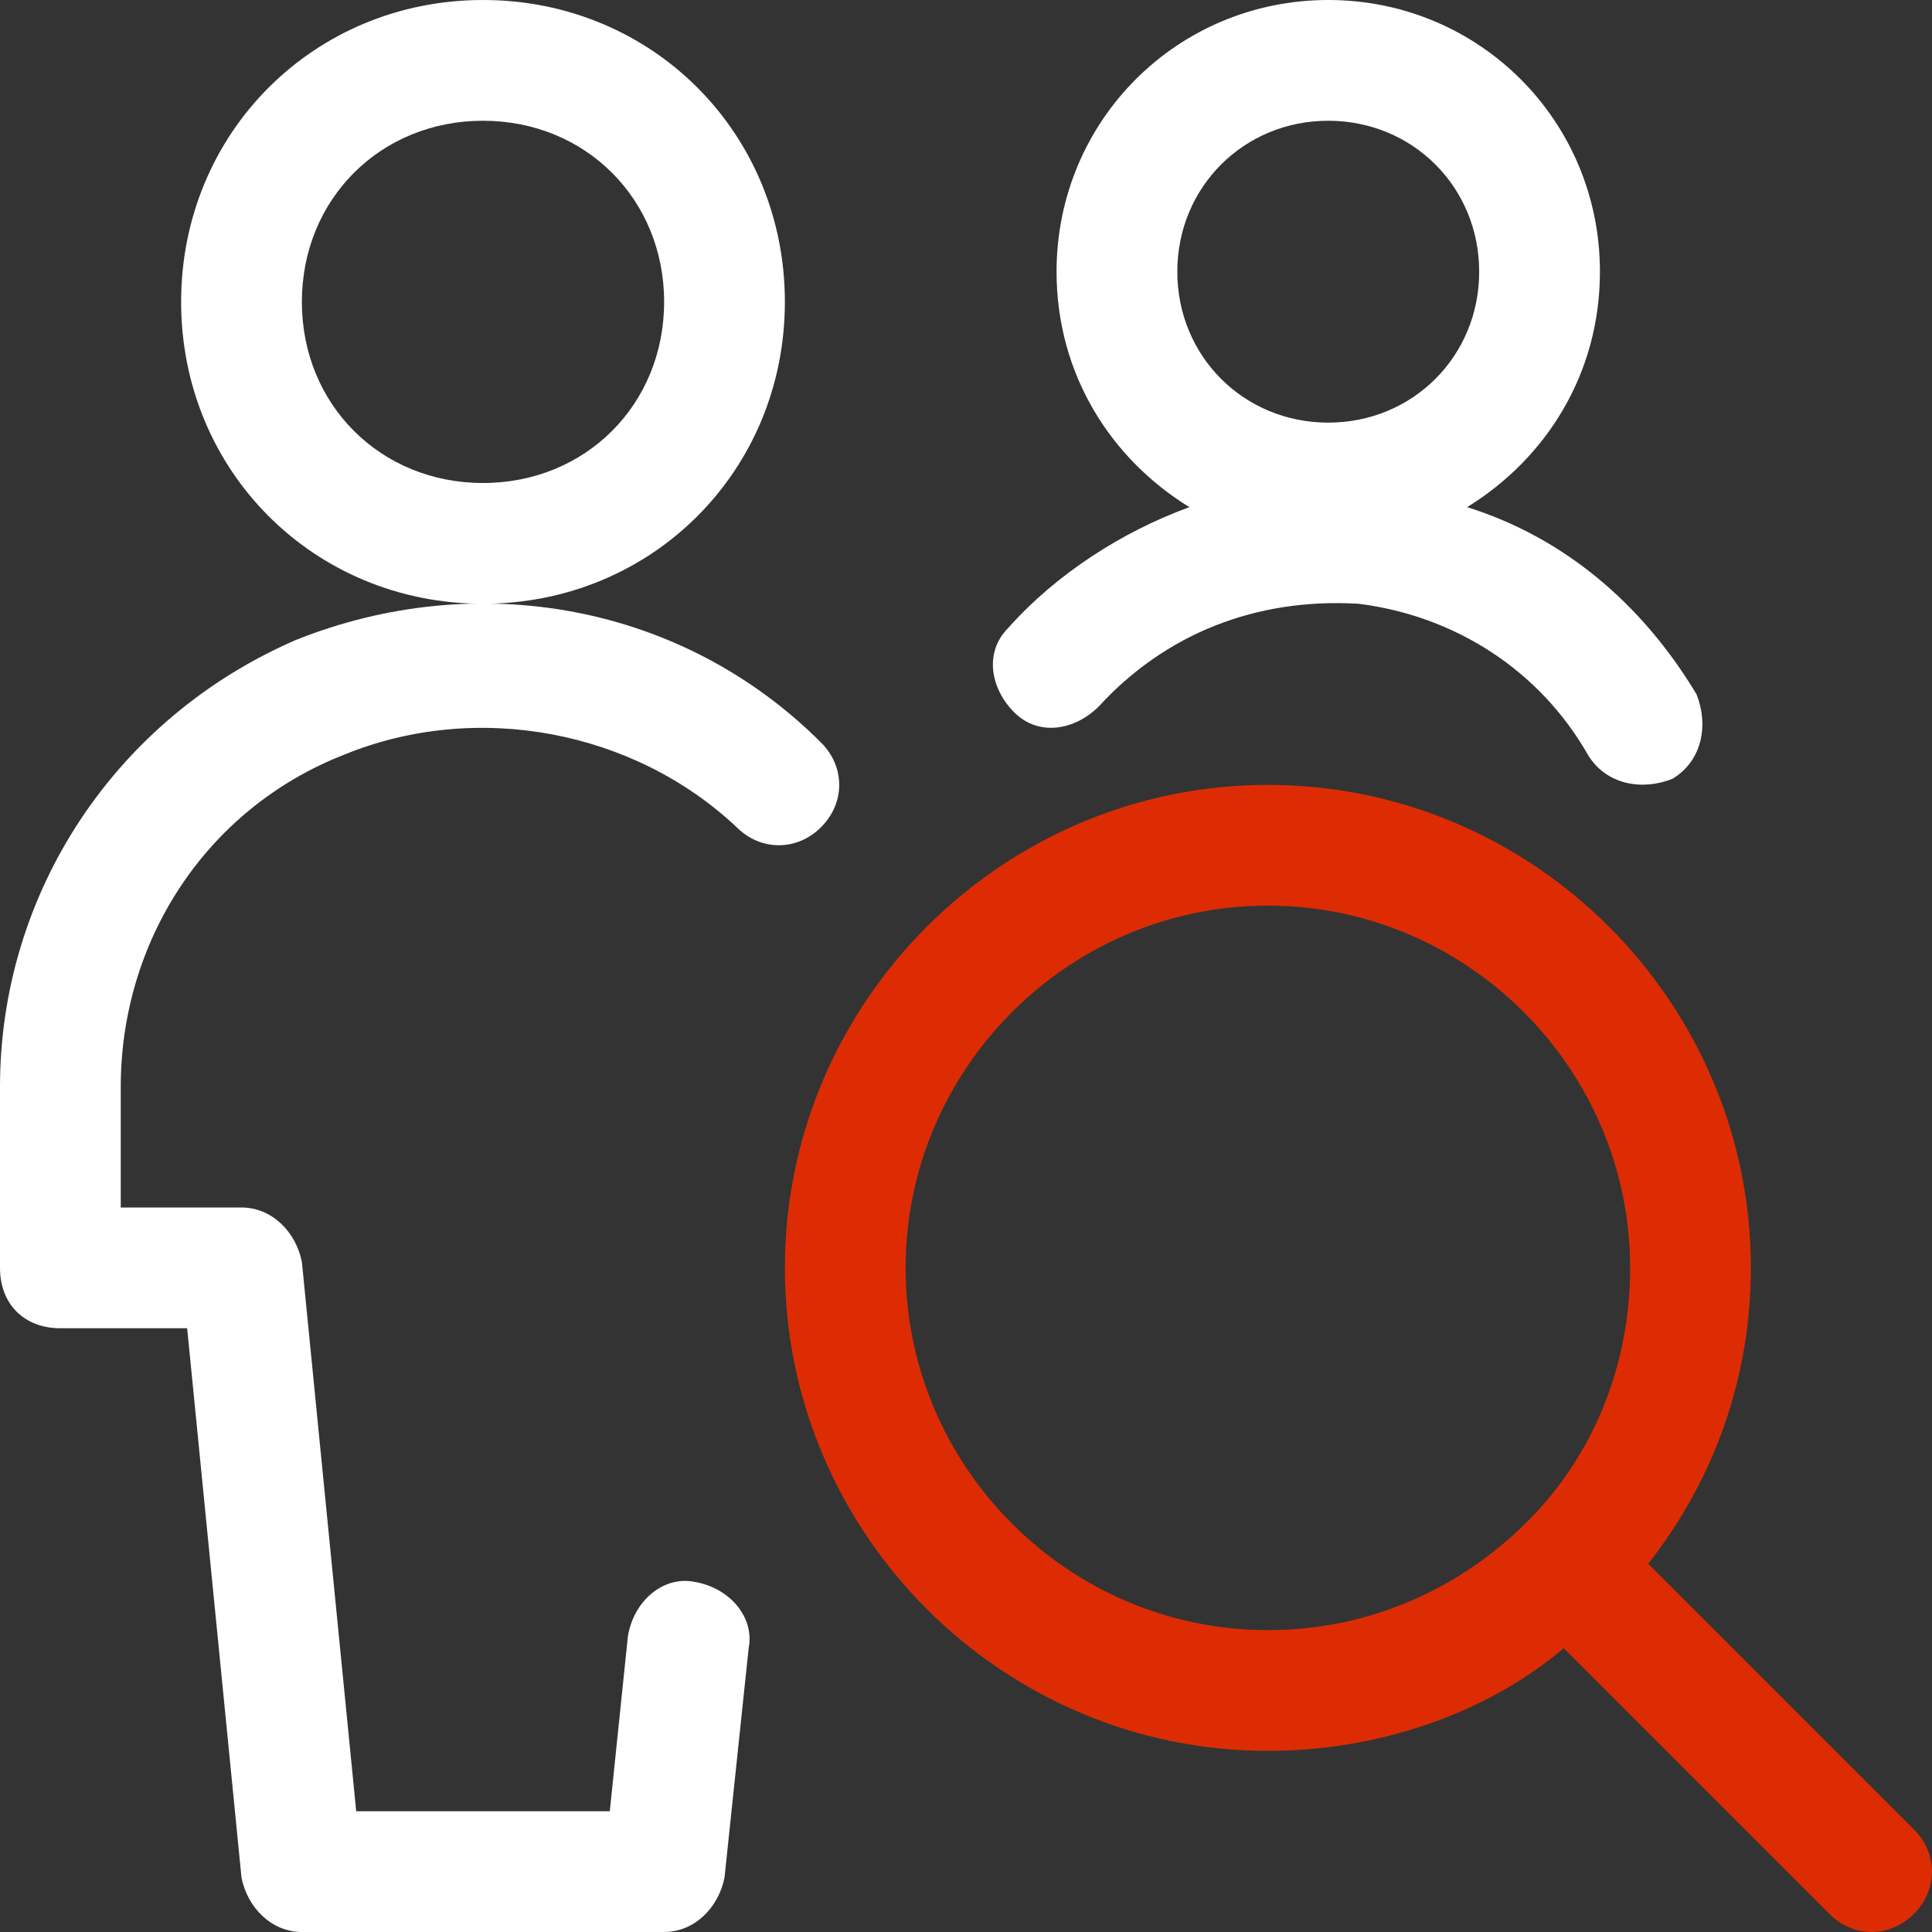 <svg width="32" height="32" viewBox="0 0 32 32" fill="none" xmlns="http://www.w3.org/2000/svg">
<rect x="0" y="0" width="32" height="32" fill="#333333" stroke="none"/>
<path fill-rule="evenodd" clip-rule="evenodd" d="M8 10C10.8 10 13 7.8 13 5C13 2.2 10.8 0 8 0C5.2 0 3 2.2 3 5C3 7.8 5.2 10 8 10ZM8 2C9.7 2 11 3.3 11 5C11 6.7 9.7 8 8 8C6.3 8 5 6.7 5 5C5 3.3 6.3 2 8 2Z" fill="white"/>
<path fill-rule="evenodd" clip-rule="evenodd" d="M4.9 10.6C1.9 11.9 0 14.8 0 18V21C0 21.6 0.4 22 1 22H3.1L4 31.1C4.1 31.6 4.5 32 5 32H11C11.5 32 11.9 31.6 12 31.1L12.4 27.3C12.5 26.8 12.1 26.3 11.5 26.2C11 26.1 10.5 26.5 10.4 27.1L10.1 30H5.9L5 20.9C4.9 20.4 4.5 20 4 20H2V18C2 15.6 3.4 13.4 5.7 12.5C7.9 11.6 10.5 12.1 12.2 13.7C12.6 14.1 13.2 14.1 13.6 13.7C14 13.3 14 12.7 13.6 12.3C11.3 10 7.9 9.4 4.9 10.6Z" fill="white"/>
<path fill-rule="evenodd" clip-rule="evenodd" d="M28.1 11.5C27.2 10 25.9 8.9 24.3 8.4C25.6 7.6 26.5 6.2 26.5 4.5C26.5 2 24.5 0 22 0C19.5 0 17.5 2 17.5 4.5C17.5 6.2 18.4 7.6 19.7 8.4C18.6 8.8 17.5 9.5 16.7 10.4C16.3 10.8 16.4 11.4 16.8 11.8C17.2 12.2 17.8 12.1 18.2 11.7C19.3 10.5 20.8 9.9 22.5 10C24.1 10.2 25.5 11.1 26.3 12.5C26.6 13 27.2 13.1 27.7 12.9C28.2 12.6 28.3 12 28.1 11.5ZM22 7C20.6 7 19.5 5.9 19.5 4.5C19.5 3.1 20.6 2 22 2C23.4 2 24.5 3.1 24.5 4.5C24.5 5.9 23.4 7 22 7Z" fill="white"/>
<path fill-rule="evenodd" clip-rule="evenodd" d="M21 13C16.6 13 13 16.6 13 21C13 25.4 16.6 29 21 29C22.8 29 24.6 28.4 25.9 27.3L30.3 31.7C30.7 32.1 31.3 32.1 31.7 31.7C32.1 31.3 32.1 30.7 31.7 30.3L27.3 25.9C28.4 24.5 29 22.8 29 21C29 16.6 25.4 13 21 13ZM25.3 25.2C26.4 24.1 27 22.6 27 21C27 17.7 24.3 15 21 15C17.7 15 15 17.7 15 21C15 24.3 17.7 27 21 27C22.7 27 24.2 26.3 25.3 25.2C25.2 25.2 25.2 25.2 25.3 25.2C25.2 25.2 25.2 25.2 25.3 25.2Z" fill="#DD2C03"/>
</svg>
